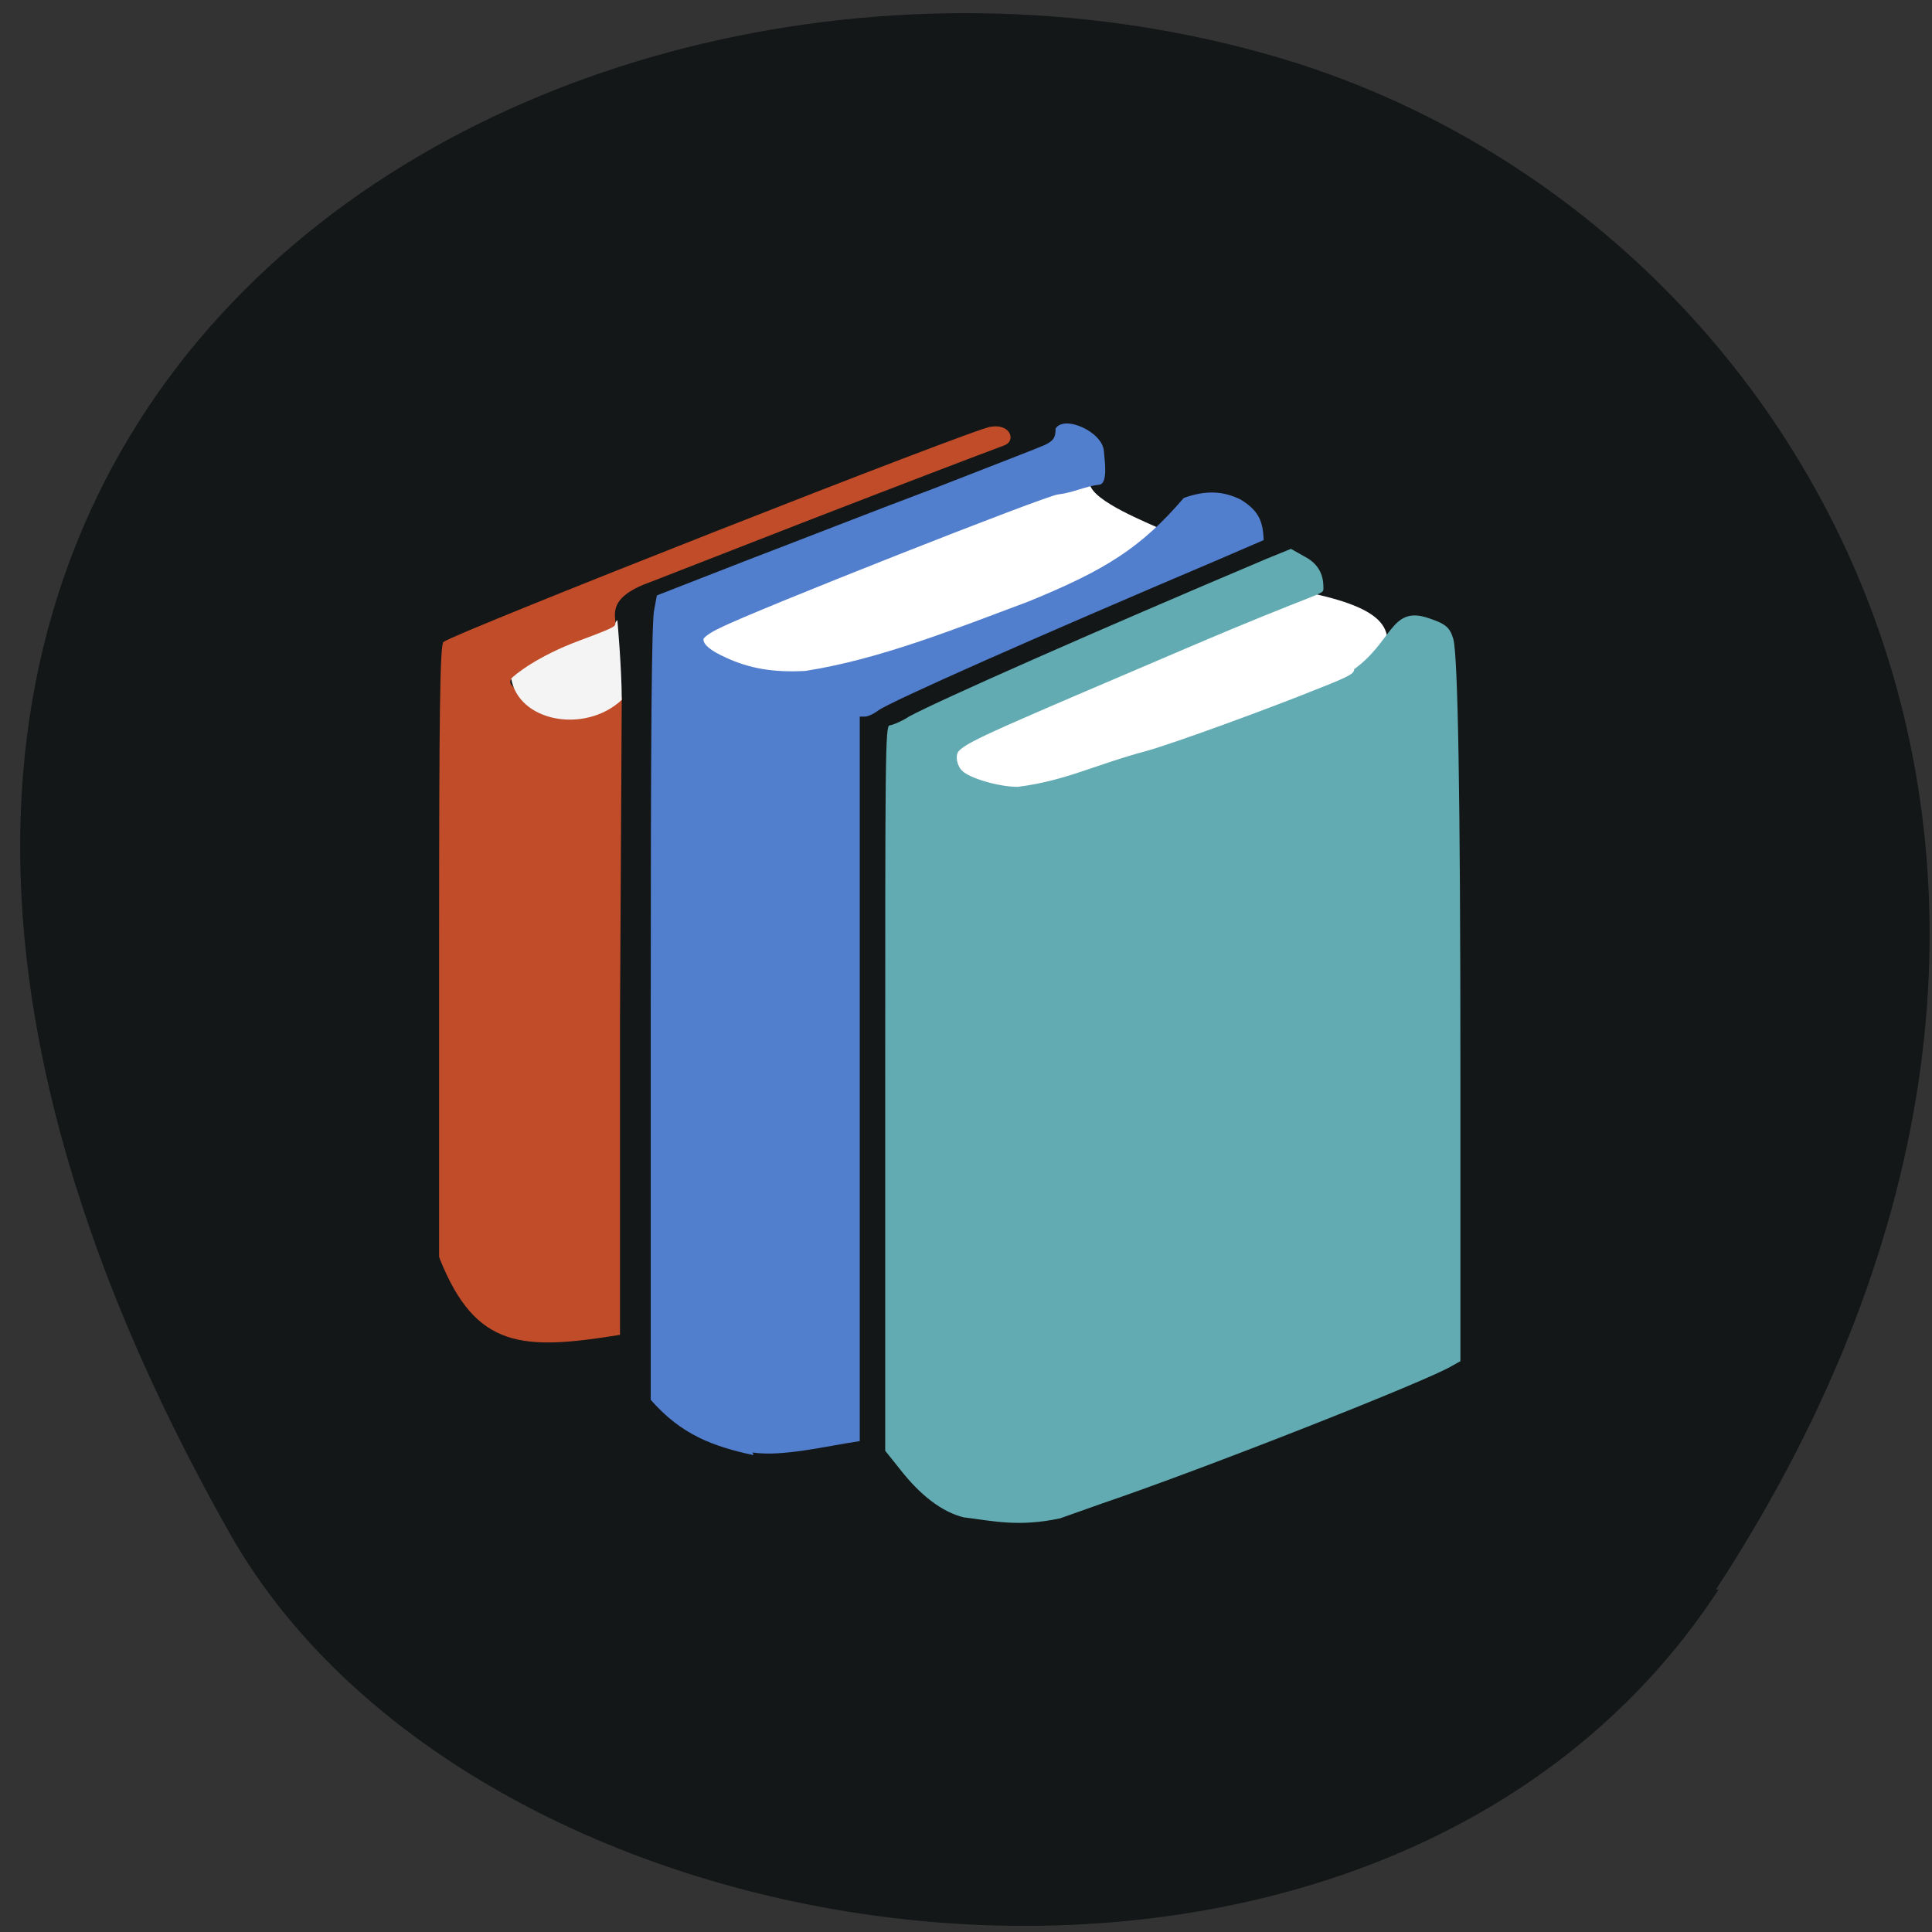 <svg xmlns="http://www.w3.org/2000/svg" viewBox="0 0 22 22"><rect x="0" y="0" width="22" height="22" fill="#333333" stroke="none"/><path d="m 19.54 18.1 c 5.36 -8.21 1.04 -15.68 -5 -17.45 c -8.16 -2.39 -19.23 3.88 -11.93 16.8 c 2.9 5.14 13.14 6.5 16.96 0.65" style="fill:#141717"/><path d="m 5 14.31 v -3.48 c 0 -2.74 0.01 -3.49 0.05 -3.52 c 0.12 -0.1 6.09 -2.45 6.23 -2.45 c 0.23 -0.04 0.29 0.16 0.16 0.21 c -0.27 0.1 -1.29 0.49 -2.27 0.87 l -1.77 0.69 c -0.73 0.26 -0.15 0.58 -0.54 0.59 c -0.68 0.3 -1.07 0.47 -1.05 0.55 c 0.03 0.17 0.85 0.34 1.13 0.25 l 0.14 -0.08 l -0.02 3.65 v 3.61 c -1.11 0.18 -1.64 0.16 -2.05 -0.86" style="fill:#c14c29"/><g style="fill:#fff"><path d="m 10.81 8.77 c -0.04 -0.07 0.05 -0.28 0.12 -0.32 c 1.59 -0.79 2.18 -1 3.93 -1.71 c 0.94 0.19 1.07 0.44 0.84 0.88 c -1.12 0.43 -2.26 0.97 -3.36 1.36 c -0.48 0.18 -1.32 0.14 -1.53 -0.21"/><path d="m 8 7.33 c -0.03 -0.04 -0.04 -0.18 0.23 -0.3 c 0.52 -0.4 3.29 -2.05 4.18 -1.52 c 0.03 0.2 0.68 0.45 0.82 0.52 c 0.14 0.07 -0.08 0.34 -0.07 0.36 c -1.43 0.5 -2.44 0.82 -3.75 1.36 c -0.43 0.05 -1.07 -0.05 -1.4 -0.41"/></g><path d="m 5.82 7.73 c 0.03 -0.04 0.3 -0.26 0.79 -0.44 c 0.54 -0.2 0.34 -0.15 0.42 -0.23 c 0 0 0.05 0.55 0.05 0.91 c -0.42 0.39 -1.18 0.25 -1.26 -0.25" style="fill:#f4f4f4"/><path d="m 8.58 16.57 c -0.46 -0.1 -0.82 -0.23 -1.17 -0.63 v -4.42 c 0 -3.2 0.01 -4.46 0.04 -4.58 l 0.03 -0.16 l 1 -0.39 c 0.55 -0.21 1.52 -0.59 2.16 -0.83 c 0.64 -0.25 1.21 -0.47 1.25 -0.49 c 0.11 -0.05 0.13 -0.09 0.13 -0.19 c 0.1 -0.16 0.54 0.04 0.55 0.26 c 0.01 0.11 0.05 0.38 -0.06 0.38 c -0.16 0.02 -0.29 0.09 -0.46 0.11 c -0.11 0 -3.48 1.33 -3.85 1.52 c -0.11 0.05 -0.19 0.11 -0.19 0.13 c 0 0.06 0.08 0.13 0.26 0.21 c 0.26 0.12 0.53 0.17 0.9 0.15 c 0.84 -0.13 1.71 -0.48 2.54 -0.79 c 0.88 -0.36 1.28 -0.61 1.77 -1.18 c 0.25 -0.09 0.45 -0.08 0.65 0.02 c 0.21 0.13 0.25 0.25 0.26 0.46 l -0.51 0.22 c -2.12 0.9 -3.72 1.61 -3.88 1.72 c -0.05 0.04 -0.12 0.07 -0.15 0.07 h -0.06 v 8.25 c -0.4 0.06 -0.88 0.18 -1.22 0.13" style="fill:#527ece"/><path d="m 10.98 17.28 c -0.25 -0.06 -0.5 -0.25 -0.74 -0.56 l -0.16 -0.2 v -4.13 c 0 -3.75 0 -4.13 0.05 -4.13 c 0.02 0 0.13 -0.04 0.22 -0.1 c 0.33 -0.18 2.14 -0.98 4.08 -1.8 l 0.27 -0.11 l 0.16 0.09 c 0.21 0.11 0.21 0.29 0.21 0.36 c 0 0.08 0.01 0.01 -1.58 0.69 c -2.06 0.88 -2.47 1.05 -2.57 1.16 c -0.05 0.05 -0.02 0.18 0.04 0.23 c 0.08 0.08 0.41 0.18 0.63 0.18 c 0.55 -0.07 0.87 -0.25 1.47 -0.41 c 0.29 -0.08 1.39 -0.48 1.98 -0.72 c 0.33 -0.13 0.38 -0.16 0.38 -0.21 c 0.43 -0.31 0.42 -0.71 0.82 -0.59 c 0.22 0.07 0.27 0.11 0.31 0.25 c 0.05 0.2 0.08 1.69 0.08 4.97 v 3.25 l -0.09 0.05 c -0.25 0.16 -2.84 1.18 -3.99 1.57 l -0.48 0.17 c -0.47 0.1 -0.76 0.03 -1.08 -0.01" style="fill:#62abb2"/></svg>